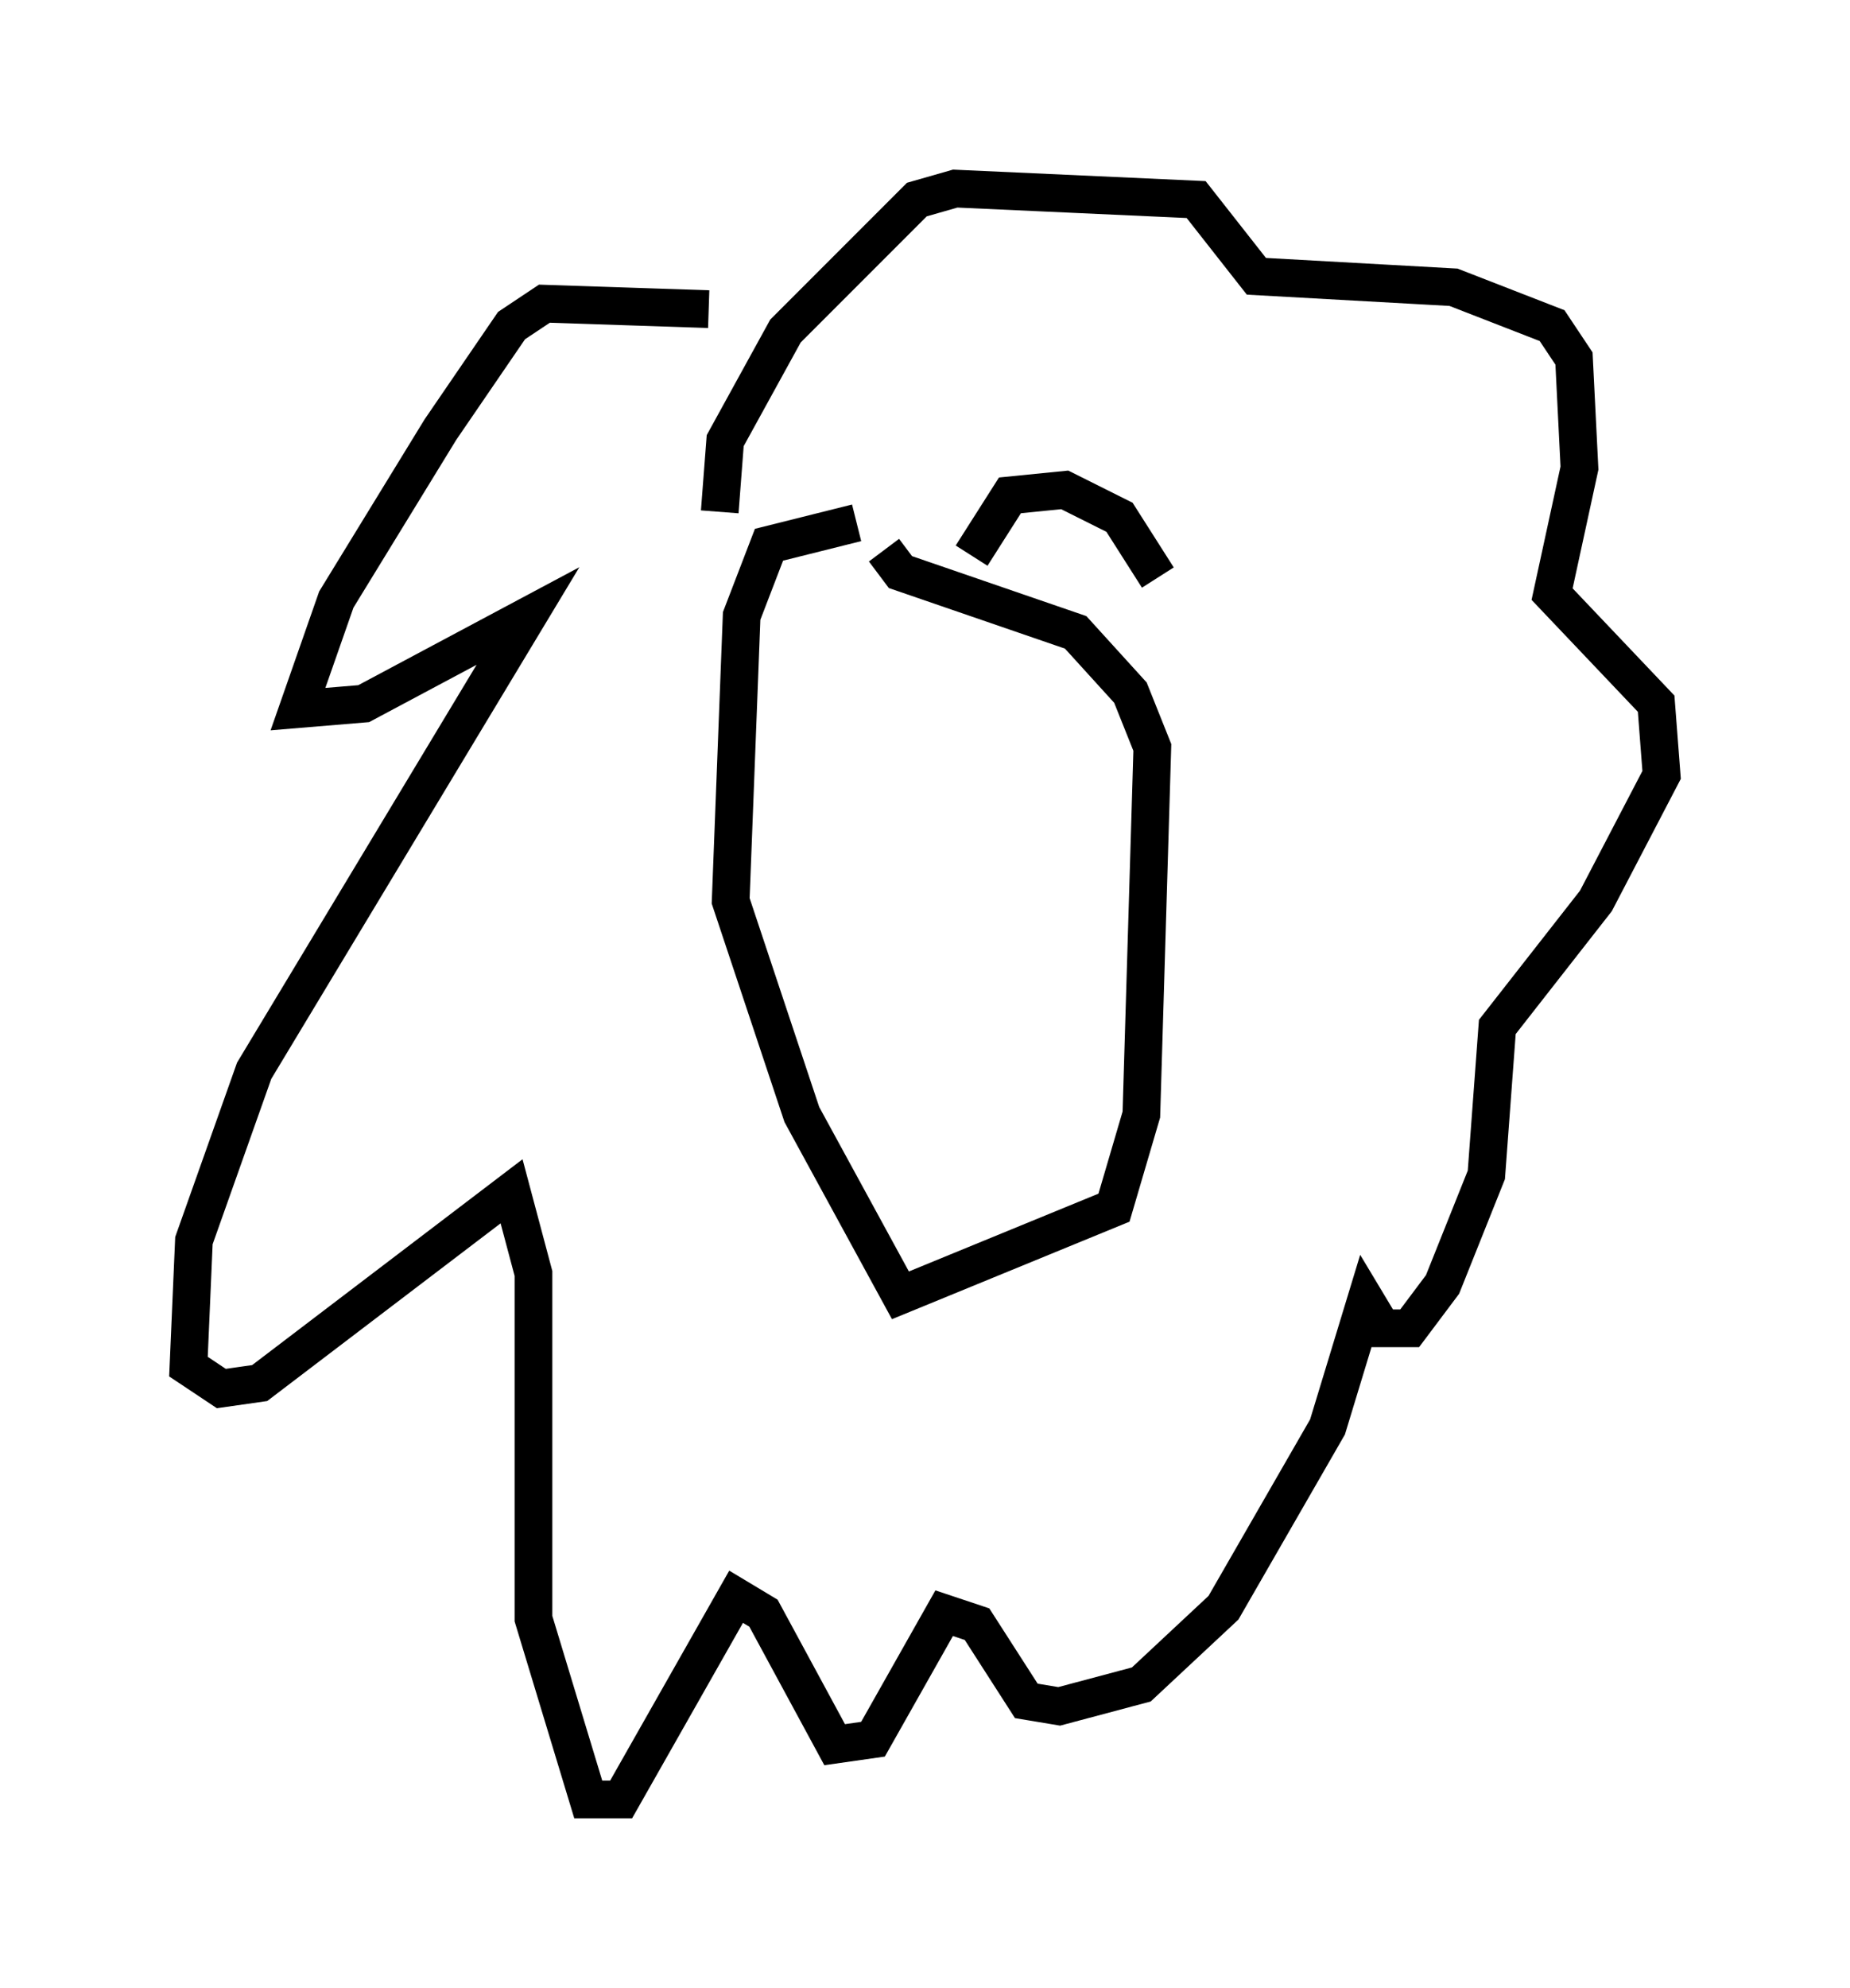 <?xml version="1.0" encoding="utf-8" ?>
<svg baseProfile="full" height="52.704" version="1.1" width="49.073" xmlns="http://www.w3.org/2000/svg" xmlns:ev="http://www.w3.org/2001/xml-events" xmlns:xlink="http://www.w3.org/1999/xlink"><defs /><rect fill="white" height="52.704" width="49.073" x="0" y="0" /><path d="M22.285, 9.939 m-3.486, -1.743 l-4.358, -0.145 -0.872, 0.581 l-1.888, 2.76 -2.76, 4.503 l-1.017, 2.905 1.743, -0.145 l4.358, -2.324 -7.263, 12.056 l-1.598, 4.503 -0.145, 3.341 l0.872, 0.581 1.017, -0.145 l6.682, -5.084 0.581, 2.179 l0.0, 9.151 1.453, 4.793 l0.872, 0.0 3.05, -5.374 l0.726, 0.436 1.888, 3.486 l1.017, -0.145 1.888, -3.341 l0.872, 0.291 1.307, 2.034 l0.872, 0.145 2.179, -0.581 l2.179, -2.034 2.76, -4.793 l1.017, -3.341 0.436, 0.726 l0.726, 0.0 0.872, -1.162 l1.162, -2.905 0.291, -3.922 l2.615, -3.341 1.743, -3.341 l-0.145, -1.888 -2.76, -2.905 l0.726, -3.341 -0.145, -2.905 l-0.581, -0.872 -2.615, -1.017 l-5.229, -0.291 -1.598, -2.034 l-6.391, -0.291 -1.017, 0.291 l-3.486, 3.486 -1.598, 2.905 l-0.145, 1.888 m3.631, 0.291 l-2.324, 0.581 -0.726, 1.888 l-0.291, 7.553 1.888, 5.665 l2.615, 4.793 5.665, -2.324 l0.726, -2.469 0.291, -9.732 l-0.581, -1.453 -1.453, -1.598 l-4.648, -1.598 -0.436, -0.581 m2.324, 0.145 l1.017, -1.598 1.453, -0.145 l1.453, 0.726 1.017, 1.598 " fill="none" stroke="black" stroke-width="1" /></svg>
